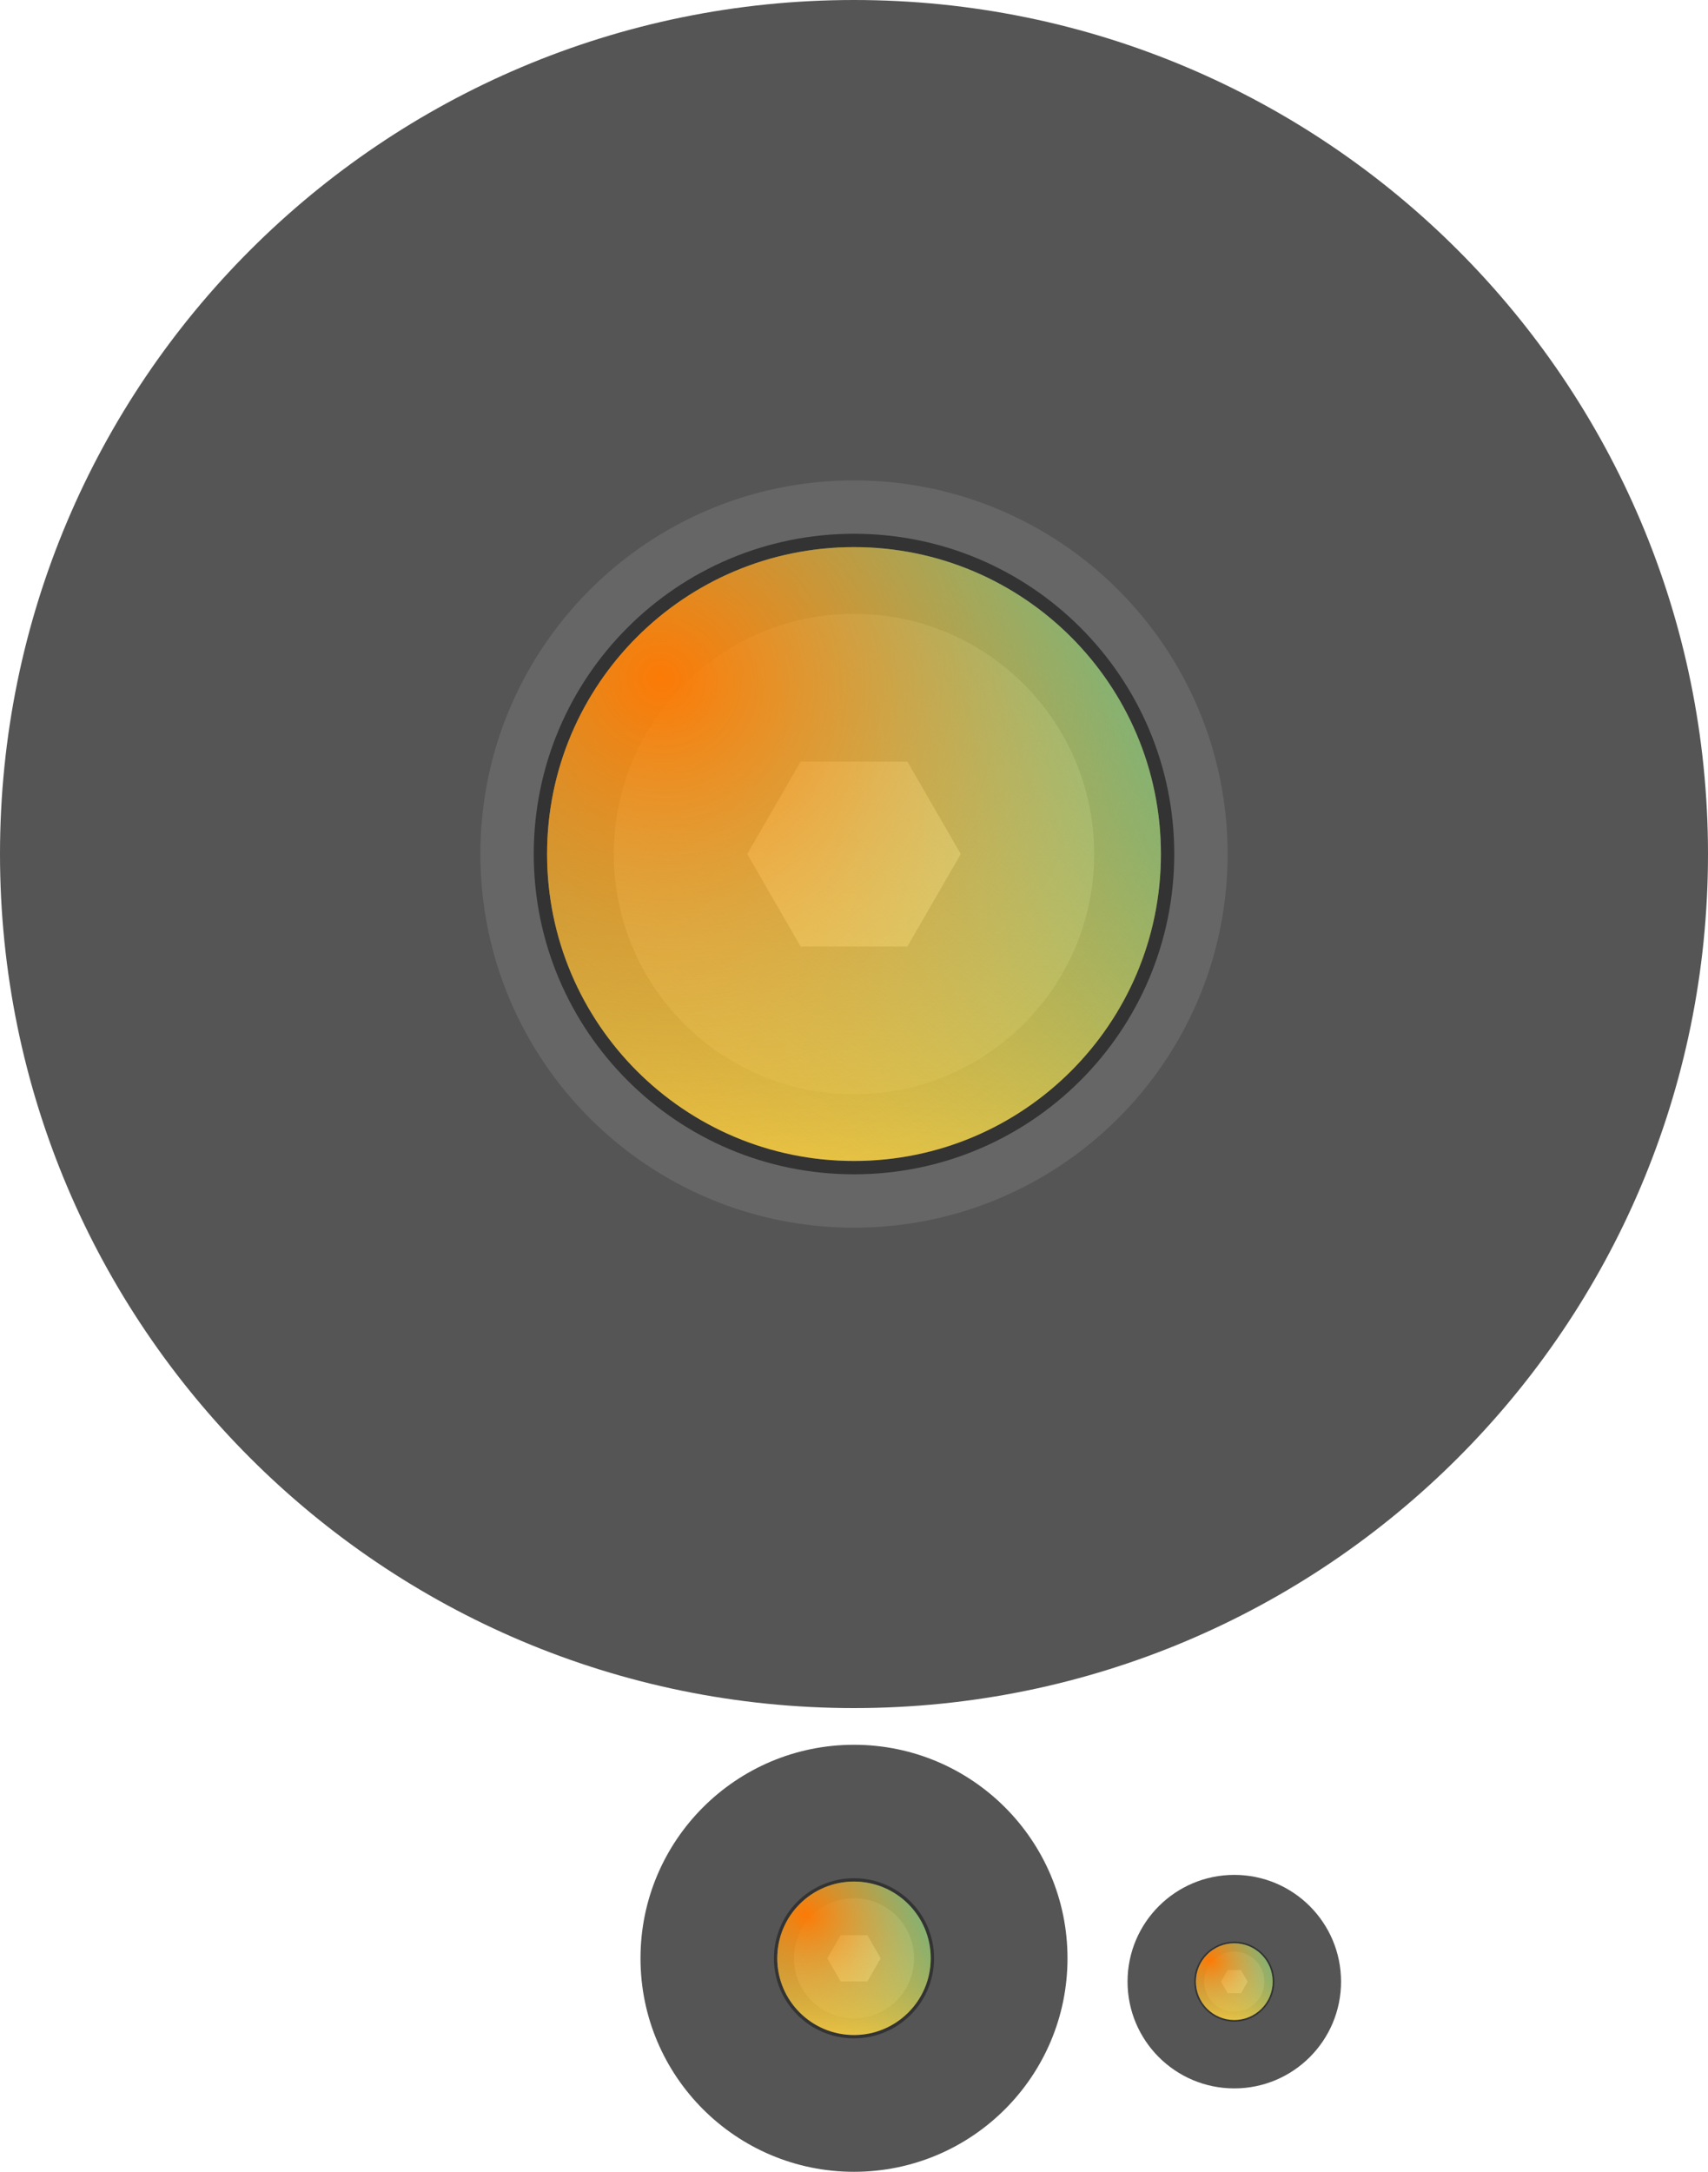 <svg width="512" height="651" viewBox="0 0 512 651" version="1.1" xmlns="http://www.w3.org/2000/svg" xmlns:xlink="http://www.w3.org/1999/xlink">
<title>SavvyLens</title>
<desc>Created using Figma</desc>
<g id="Canvas" transform="translate(823 -611)">
<g id="SavvyLens">
<g id="SavvyLens_512">
<g id="Canvas">
<g id="SavvyLens 512">
<g id="Ellipse">
<g id="Vector">
<use xlink:href="#path0_fill" transform="translate(-823 611)" fill="#555555"/>
</g>
<mask id="mask0_alpha" mask-type="alpha">
<g id="mask0 outline ins">
<g id="Vector">
<use xlink:href="#path0_fill" transform="translate(-823 611)" fill="#FFFFFF"/>
</g>
</g>
</mask>
<g id="Group" mask="url(#mask0_alpha)">
<g id="Vector">
<use xlink:href="#path1_fill" transform="translate(-831 603)"/>
</g>
</g>
</g>
<g id="Ellipse">
<g id="Vector">
<use xlink:href="#path2_fill" transform="translate(-791 643)" fill="#555555"/>
</g>
<mask id="mask1_alpha" mask-type="alpha">
<g id="mask1 outline ins">
<g id="Vector">
<use xlink:href="#path2_fill" transform="translate(-791 643)" fill="#FFFFFF"/>
</g>
</g>
</mask>
<g id="Group" mask="url(#mask1_alpha)">
<g id="Vector">
<use xlink:href="#path3_fill" transform="translate(-797 637)"/>
</g>
</g>
</g>
<g id="Ellipse">
<g id="Vector">
<use xlink:href="#path4_fill" transform="translate(-775 659)" fill="#555555"/>
</g>
<mask id="mask2_alpha" mask-type="alpha">
<g id="mask2 outline ins">
<g id="Vector">
<use xlink:href="#path4_fill" transform="translate(-775 659)" fill="#FFFFFF"/>
</g>
</g>
</mask>
<g id="Group" mask="url(#mask2_alpha)">
<g id="Vector">
<use xlink:href="#path5_fill" transform="translate(-779 655)"/>
</g>
</g>
</g>
<g id="Ellipse">
<g id="Vector">
<use xlink:href="#path6_fill" transform="translate(-763 671)" fill="#555555"/>
</g>
<mask id="mask3_alpha" mask-type="alpha">
<g id="mask3 outline ins">
<g id="Vector">
<use xlink:href="#path6_fill" transform="translate(-763 671)" fill="#FFFFFF"/>
</g>
</g>
</mask>
<g id="Group" mask="url(#mask3_alpha)">
<g id="Vector">
<use xlink:href="#path7_fill" transform="translate(-765 669)"/>
</g>
</g>
</g>
<g id="Ellipse">
<g id="Vector">
<use xlink:href="#path8_fill" transform="translate(-755 679)" fill="#555555"/>
</g>
<mask id="mask4_alpha" mask-type="alpha">
<g id="mask4 outline ins">
<g id="Vector">
<use xlink:href="#path8_fill" transform="translate(-755 679)" fill="#FFFFFF"/>
</g>
</g>
</mask>
<g id="Group" mask="url(#mask4_alpha)">
<g id="Vector">
<use xlink:href="#path9_fill" transform="translate(-757 677)"/>
</g>
</g>
</g>
<g id="Ellipse">
<g id="Vector">
<use xlink:href="#path10_fill" transform="translate(-747 687)" fill="#555555"/>
</g>
<mask id="mask5_alpha" mask-type="alpha">
<g id="mask5 outline ins">
<g id="Vector">
<use xlink:href="#path10_fill" transform="translate(-747 687)" fill="#FFFFFF"/>
</g>
</g>
</mask>
<g id="Group" mask="url(#mask5_alpha)">
<g id="Vector">
<use xlink:href="#path11_fill" transform="translate(-749 685)"/>
</g>
</g>
</g>
<g id="Ellipse">
<g id="Vector">
<use xlink:href="#path12_fill" transform="translate(-727 707)" fill="#555555"/>
</g>
<mask id="mask6_alpha" mask-type="alpha">
<g id="mask6 outline ins">
<g id="Vector">
<use xlink:href="#path12_fill" transform="translate(-727 707)" fill="#FFFFFF"/>
</g>
</g>
</mask>
<g id="Group" mask="url(#mask6_alpha)">
<g id="Vector">
<use xlink:href="#path13_fill" transform="translate(-729 705)"/>
</g>
</g>
</g>
<g id="Ellipse">
<g id="Vector">
<use xlink:href="#path14_fill" transform="translate(-719 715)" fill="#555555"/>
</g>
<mask id="mask7_alpha" mask-type="alpha">
<g id="mask7 outline ins">
<g id="Vector">
<use xlink:href="#path14_fill" transform="translate(-719 715)" fill="#FFFFFF"/>
</g>
</g>
</mask>
<g id="Group" mask="url(#mask7_alpha)">
<g id="Vector">
<use xlink:href="#path15_fill" transform="translate(-721 713)"/>
</g>
</g>
</g>
<g id="Ellipse">
<g id="Vector">
<use xlink:href="#path16_fill" transform="translate(-711 723)" fill="#555555"/>
</g>
<mask id="mask8_alpha" mask-type="alpha">
<g id="mask8 outline ins">
<g id="Vector">
<use xlink:href="#path16_fill" transform="translate(-711 723)" fill="#FFFFFF"/>
</g>
</g>
</mask>
<g id="Group" mask="url(#mask8_alpha)">
<g id="Vector">
<use xlink:href="#path17_fill" transform="translate(-713 721)"/>
</g>
</g>
</g>
<g id="Ellipse">
<g id="Vector">
<use xlink:href="#path18_fill" transform="translate(-695 739)" fill="#555555"/>
</g>
<mask id="mask9_alpha" mask-type="alpha">
<g id="mask9 outline ins">
<g id="Vector">
<use xlink:href="#path18_fill" transform="translate(-695 739)" fill="#FFFFFF"/>
</g>
</g>
</mask>
<g id="Group" mask="url(#mask9_alpha)">
<g id="Vector">
<use xlink:href="#path19_fill" transform="translate(-697 737)"/>
</g>
</g>
</g>
<g id="Ellipse">
<g id="Vector">
<use xlink:href="#path20_fill" transform="translate(-679 755)" fill="#666666"/>
</g>
<mask id="mask10_alpha" mask-type="alpha">
<g id="mask10 outline ins">
<g id="Vector">
<use xlink:href="#path20_fill" transform="translate(-679 755)" fill="#FFFFFF"/>
</g>
</g>
</mask>
<g id="Group" mask="url(#mask10_alpha)">
<g id="Vector">
<use xlink:href="#path21_fill" transform="translate(-681 753)" fill="#222222"/>
</g>
</g>
</g>
<g id="Ellipse">
<g id="Vector">
<use xlink:href="#path22_fill" transform="translate(-663 771)" fill="#333333"/>
</g>
<mask id="mask11_alpha" mask-type="alpha">
<g id="mask11 outline ins">
<g id="Vector">
<use xlink:href="#path22_fill" transform="translate(-663 771)" fill="#FFFFFF"/>
</g>
</g>
</mask>
<g id="Group" mask="url(#mask11_alpha)">
<g id="Vector">
<use xlink:href="#path23_fill" transform="translate(-664 770)"/>
</g>
</g>
</g>
<g id="Ellipse">
<g id="Vector">
<use xlink:href="#path24_fill" transform="translate(-639 795)" fill="#777777"/>
</g>
<mask id="mask12_alpha" mask-type="alpha">
<g id="mask12 outline ins">
<g id="Vector">
<use xlink:href="#path24_fill" transform="translate(-639 795)" fill="#FFFFFF"/>
</g>
</g>
</mask>
<g id="Group" mask="url(#mask12_alpha)">
<g id="Vector">
<use xlink:href="#path25_fill" transform="translate(-640 794)" fill="#222222"/>
</g>
</g>
</g>
<g id="Polygon">
<g id="Vector">
<use xlink:href="#path26_fill" transform="matrix(5.55112e-17 -1 1 5.55112e-17 -599 894.713)" fill="#F0F0F0"/>
</g>
</g>
<g id="Ellipse 2">
<g id="Vector">
<use xlink:href="#path27_fill" transform="translate(-659 775)" fill="url(#paint40_linear)"/>
</g>
</g>
<g id="Ellipse 2">
<g id="Vector">
<use xlink:href="#path27_fill" transform="translate(-659 775)" fill="url(#paint41_linear)"/>
</g>
</g>
<g id="Ellipse 2">
<g id="Vector">
<use xlink:href="#path27_fill" transform="translate(-659 775)" fill="url(#paint42_radial)"/>
</g>
</g>
</g>
</g>
</g>
<g id="SavvyLens_128">
<g id="Canvas">
<g id="SavvyLens 128">
<g id="Ellipse">
<g id="Vector">
<use xlink:href="#path28_fill" transform="translate(-631 1134)" fill="#555555"/>
</g>
<mask id="mask13_alpha" mask-type="alpha">
<g id="mask0 outline ins">
<g id="Vector">
<use xlink:href="#path28_fill" transform="translate(-631 1134)" fill="#FFFFFF"/>
</g>
</g>
</mask>
<g id="Group" mask="url(#mask13_alpha)">
<g id="Vector">
<use xlink:href="#path29_fill" transform="translate(-633 1132)"/>
</g>
</g>
</g>
<g id="Ellipse">
<g id="Vector">
<use xlink:href="#path30_fill" transform="translate(-623 1142)" fill="#555555"/>
</g>
<mask id="mask14_alpha" mask-type="alpha">
<g id="mask1 outline ins">
<g id="Vector">
<use xlink:href="#path30_fill" transform="translate(-623 1142)" fill="#FFFFFF"/>
</g>
</g>
</mask>
<g id="Group" mask="url(#mask14_alpha)">
<g id="Vector">
<use xlink:href="#path31_fill" transform="translate(-625 1140)"/>
</g>
</g>
</g>
<g id="Ellipse">
<g id="Vector">
<use xlink:href="#path32_fill" transform="translate(-616 1149)" fill="#555555"/>
</g>
<mask id="mask15_alpha" mask-type="alpha">
<g id="mask2 outline ins">
<g id="Vector">
<use xlink:href="#path32_fill" transform="translate(-616 1149)" fill="#FFFFFF"/>
</g>
</g>
</mask>
<g id="Group" mask="url(#mask15_alpha)">
<g id="Vector">
<use xlink:href="#path33_fill" transform="translate(-617 1148)"/>
</g>
</g>
</g>
<g id="Ellipse">
<g id="Vector">
<use xlink:href="#path34_fill" transform="translate(-614 1151)" fill="#555555"/>
</g>
<mask id="mask16_alpha" mask-type="alpha">
<g id="mask3 outline ins">
<g id="Vector">
<use xlink:href="#path34_fill" transform="translate(-614 1151)" fill="#FFFFFF"/>
</g>
</g>
</mask>
<g id="Group" mask="url(#mask16_alpha)">
<g id="Vector">
<use xlink:href="#path35_fill" transform="translate(-615 1150)"/>
</g>
</g>
</g>
<g id="Ellipse">
<g id="Vector">
<use xlink:href="#path36_fill" transform="translate(-607 1158)" fill="#555555"/>
</g>
<mask id="mask17_alpha" mask-type="alpha">
<g id="mask4 outline ins">
<g id="Vector">
<use xlink:href="#path36_fill" transform="translate(-607 1158)" fill="#FFFFFF"/>
</g>
</g>
</mask>
<g id="Group" mask="url(#mask17_alpha)">
<g id="Vector">
<use xlink:href="#path37_fill" transform="translate(-608 1157)"/>
</g>
</g>
</g>
<g id="Ellipse">
<g id="Vector">
<use xlink:href="#path38_fill" transform="translate(-605 1160)" fill="#555555"/>
</g>
<mask id="mask18_alpha" mask-type="alpha">
<g id="mask5 outline ins">
<g id="Vector">
<use xlink:href="#path38_fill" transform="translate(-605 1160)" fill="#FFFFFF"/>
</g>
</g>
</mask>
<g id="Group" mask="url(#mask18_alpha)">
<g id="Vector">
<use xlink:href="#path39_fill" transform="translate(-606 1159)"/>
</g>
</g>
</g>
<g id="Ellipse">
<g id="Vector">
<use xlink:href="#path40_fill" transform="translate(-599 1166)" fill="#555555"/>
</g>
<mask id="mask19_alpha" mask-type="alpha">
<g id="mask6 outline ins">
<g id="Vector">
<use xlink:href="#path40_fill" transform="translate(-599 1166)" fill="#FFFFFF"/>
</g>
</g>
</mask>
<g id="Group" mask="url(#mask19_alpha)">
<g id="Vector">
<use xlink:href="#path41_fill" transform="translate(-600 1165)"/>
</g>
</g>
</g>
<g id="Ellipse">
<g id="Vector">
<use xlink:href="#path42_fill" transform="translate(-595 1170)" fill="#555555"/>
</g>
<mask id="mask20_alpha" mask-type="alpha">
<g id="mask7 outline ins">
<g id="Vector">
<use xlink:href="#path42_fill" transform="translate(-595 1170)" fill="#FFFFFF"/>
</g>
</g>
</mask>
<g id="Group" mask="url(#mask20_alpha)">
<g id="Vector">
<use xlink:href="#path43_fill" transform="translate(-596 1169)" fill="#222222"/>
</g>
</g>
</g>
<g id="Ellipse">
<g id="Vector">
<use xlink:href="#path44_fill" transform="translate(-591 1174)" fill="#333333"/>
</g>
<mask id="mask21_alpha" mask-type="alpha">
<g id="mask8 outline ins">
<g id="Vector">
<use xlink:href="#path44_fill" transform="translate(-591 1174)" fill="#FFFFFF"/>
</g>
</g>
</mask>
<g id="Group" mask="url(#mask21_alpha)">
<g id="Vector">
<use xlink:href="#path45_fill" transform="translate(-592 1173)"/>
</g>
</g>
</g>
<g id="Ellipse">
<g id="Vector">
<use xlink:href="#path46_fill" transform="translate(-585 1180)" fill="#777777"/>
</g>
<mask id="mask22_alpha" mask-type="alpha">
<g id="mask9 outline ins">
<g id="Vector">
<use xlink:href="#path46_fill" transform="translate(-585 1180)" fill="#FFFFFF"/>
</g>
</g>
</mask>
<g id="Group" mask="url(#mask22_alpha)">
<g id="Vector">
<use xlink:href="#path47_fill" transform="translate(-586 1179)" fill="#222222"/>
</g>
</g>
</g>
<g id="Polygon">
<g id="Vector">
<use xlink:href="#path48_fill" transform="matrix(5.55112e-17 -1 1 5.55112e-17 -575 1204.93)" fill="#F0F0F0"/>
</g>
</g>
<g id="Ellipse 2">
<g id="Vector">
<use xlink:href="#path49_fill" transform="translate(-590 1175)" fill="url(#paint74_linear)"/>
</g>
</g>
<g id="Ellipse 2">
<g id="Vector">
<use xlink:href="#path49_fill" transform="translate(-590 1175)" fill="url(#paint75_linear)"/>
</g>
</g>
<g id="Ellipse 2">
<g id="Vector">
<use xlink:href="#path49_fill" transform="translate(-590 1175)" fill="url(#paint76_radial)"/>
</g>
</g>
</g>
</g>
</g>
<g id="SavvyLens_64">
<g id="Canvas">
<g id="SavvyLens 64">
<g id="Ellipse">
<g id="Vector">
<use xlink:href="#path40_fill" transform="translate(-485 1173)" fill="#555555"/>
</g>
<mask id="mask23_alpha" mask-type="alpha">
<g id="mask0 outline ins">
<g id="Vector">
<use xlink:href="#path40_fill" transform="translate(-485 1173)" fill="#FFFFFF"/>
</g>
</g>
</mask>
<g id="Group" mask="url(#mask23_alpha)">
<g id="Vector">
<use xlink:href="#path50_fill" transform="translate(-487 1171)"/>
</g>
</g>
</g>
<g id="Ellipse">
<g id="Vector">
<use xlink:href="#path42_fill" transform="translate(-481 1177)" fill="#555555"/>
</g>
<mask id="mask24_alpha" mask-type="alpha">
<g id="mask1 outline ins">
<g id="Vector">
<use xlink:href="#path42_fill" transform="translate(-481 1177)" fill="#FFFFFF"/>
</g>
</g>
</mask>
<g id="Group" mask="url(#mask24_alpha)">
<g id="Vector">
<use xlink:href="#path43_fill" transform="translate(-482 1176)"/>
</g>
</g>
</g>
<g id="Ellipse">
<g id="Vector">
<use xlink:href="#path51_fill" transform="translate(-477.5 1180.5)" fill="#555555"/>
</g>
<mask id="mask25_alpha" mask-type="alpha">
<g id="mask2 outline ins">
<g id="Vector">
<use xlink:href="#path51_fill" transform="translate(-477.5 1180.5)" fill="#FFFFFF"/>
</g>
</g>
</mask>
<g id="Group" mask="url(#mask25_alpha)">
<g id="Vector">
<use xlink:href="#path52_fill" transform="translate(-478 1180)"/>
</g>
</g>
</g>
<g id="Ellipse">
<g id="Vector">
<use xlink:href="#path53_fill" transform="translate(-476.5 1181.5)" fill="#555555"/>
</g>
<mask id="mask26_alpha" mask-type="alpha">
<g id="mask3 outline ins">
<g id="Vector">
<use xlink:href="#path53_fill" transform="translate(-476.5 1181.5)" fill="#FFFFFF"/>
</g>
</g>
</mask>
<g id="Group" mask="url(#mask26_alpha)">
<g id="Vector">
<use xlink:href="#path54_fill" transform="translate(-477 1181)"/>
</g>
</g>
</g>
<g id="Ellipse">
<g id="Vector">
<use xlink:href="#path55_fill" transform="translate(-473 1185)" fill="#555555"/>
</g>
<mask id="mask27_alpha" mask-type="alpha">
<g id="mask4 outline ins">
<g id="Vector">
<use xlink:href="#path55_fill" transform="translate(-473 1185)" fill="#FFFFFF"/>
</g>
</g>
</mask>
<g id="Group" mask="url(#mask27_alpha)">
<g id="Vector">
<use xlink:href="#path56_fill" transform="translate(-473.5 1184.5)"/>
</g>
</g>
</g>
<g id="Ellipse">
<g id="Vector">
<use xlink:href="#path57_fill" transform="translate(-472 1186)" fill="#555555"/>
</g>
<mask id="mask28_alpha" mask-type="alpha">
<g id="mask5 outline ins">
<g id="Vector">
<use xlink:href="#path57_fill" transform="translate(-472 1186)" fill="#FFFFFF"/>
</g>
</g>
</mask>
<g id="Group" mask="url(#mask28_alpha)">
<g id="Vector">
<use xlink:href="#path58_fill" transform="translate(-472.5 1185.5)"/>
</g>
</g>
</g>
<g id="Ellipse">
<g id="Vector">
<use xlink:href="#path59_fill" transform="translate(-469 1189)" fill="#555555"/>
</g>
<mask id="mask29_alpha" mask-type="alpha">
<g id="mask6 outline ins">
<g id="Vector">
<use xlink:href="#path59_fill" transform="translate(-469 1189)" fill="#FFFFFF"/>
</g>
</g>
</mask>
<g id="Group" mask="url(#mask29_alpha)">
<g id="Vector">
<use xlink:href="#path60_fill" transform="translate(-469.5 1188.5)"/>
</g>
</g>
</g>
<g id="Ellipse">
<g id="Vector">
<use xlink:href="#path61_fill" transform="translate(-467 1191)" fill="#555555"/>
</g>
<mask id="mask30_alpha" mask-type="alpha">
<g id="mask7 outline ins">
<g id="Vector">
<use xlink:href="#path61_fill" transform="translate(-467 1191)" fill="#FFFFFF"/>
</g>
</g>
</mask>
<g id="Group" mask="url(#mask30_alpha)">
<g id="Vector">
<use xlink:href="#path62_fill" transform="translate(-468 1190)" fill="#222222"/>
</g>
</g>
</g>
<g id="Ellipse">
<g id="Vector">
<use xlink:href="#path63_fill" transform="translate(-465 1193)" fill="#333333"/>
</g>
<mask id="mask31_alpha" mask-type="alpha">
<g id="mask8 outline ins">
<g id="Vector">
<use xlink:href="#path63_fill" transform="translate(-465 1193)" fill="#FFFFFF"/>
</g>
</g>
</mask>
<g id="Group" mask="url(#mask31_alpha)">
<g id="Vector">
<use xlink:href="#path64_fill" transform="translate(-466 1192)"/>
</g>
</g>
</g>
<g id="Ellipse">
<g id="Vector">
<use xlink:href="#path65_fill" transform="translate(-462 1196)" fill="#777777"/>
</g>
<mask id="mask32_alpha" mask-type="alpha">
<g id="mask9 outline ins">
<g id="Vector">
<use xlink:href="#path65_fill" transform="translate(-462 1196)" fill="#FFFFFF"/>
</g>
</g>
</mask>
<g id="Group" mask="url(#mask32_alpha)">
<g id="Vector">
<use xlink:href="#path66_fill" transform="translate(-463 1195)" fill="#222222"/>
</g>
</g>
</g>
<g id="Polygon">
<g id="Vector">
<use xlink:href="#path67_fill" transform="matrix(5.55112e-17 -1 1 5.55112e-17 -457 1208.46)" fill="#F0F0F0"/>
</g>
</g>
<g id="Ellipse 2">
<g id="Vector">
<use xlink:href="#path68_fill" transform="translate(-464.5 1193.5)" fill="url(#paint108_linear)"/>
</g>
</g>
<g id="Ellipse 2">
<g id="Vector">
<use xlink:href="#path68_fill" transform="translate(-464.5 1193.5)" fill="url(#paint109_linear)"/>
</g>
</g>
<g id="Ellipse 2">
<g id="Vector">
<use xlink:href="#path68_fill" transform="translate(-464.5 1193.5)" fill="url(#paint110_radial)"/>
</g>
</g>
</g>
</g>
</g>
</g>
</g>
<defs>
<linearGradient id="paint40_linear" x1="0" y1="0" x2="1" y2="0" gradientUnits="userSpaceOnUse" gradientTransform="matrix(5.75 -184 196.835 6.151 -96.21 177.848)">
<stop offset="0" stop-color="#EABF3C"/>
<stop offset="1" stop-color="#F2C94C" stop-opacity="0"/>
</linearGradient>
<linearGradient id="paint41_linear" x1="0" y1="0" x2="1" y2="0" gradientUnits="userSpaceOnUse" gradientTransform="matrix(-138 180 -192.556 -147.626 338.556 165.626)">
<stop offset="0" stop-color="#6FCF97" stop-opacity="0.76"/>
<stop offset="1" stop-color="#F2C94C" stop-opacity="0"/>
</linearGradient>
<radialGradient id="paint42_radial" cx="0.5" cy="0.5" r="0.5" gradientUnits="userSpaceOnUse" gradientTransform="matrix(-52 316 -338.043 -55.627 229.021 -90.186)">
<stop offset="0" stop-color="#FC7A06"/>
<stop offset="1" stop-color="#F2C94C" stop-opacity="0"/>
</radialGradient>
<linearGradient id="paint74_linear" x1="0" y1="0" x2="1" y2="0" gradientUnits="userSpaceOnUse" gradientTransform="matrix(1.438 -46 49.209 1.538 -24.052 44.462)">
<stop offset="0" stop-color="#EABF3C"/>
<stop offset="1" stop-color="#F2C94C" stop-opacity="0"/>
</linearGradient>
<linearGradient id="paint75_linear" x1="0" y1="0" x2="1" y2="0" gradientUnits="userSpaceOnUse" gradientTransform="matrix(-34.5 45 -48.139 -36.907 84.639 41.407)">
<stop offset="0" stop-color="#6FCF97" stop-opacity="0.76"/>
<stop offset="1" stop-color="#F2C94C" stop-opacity="0"/>
</linearGradient>
<radialGradient id="paint76_radial" cx="0.5" cy="0.5" r="0.5" gradientUnits="userSpaceOnUse" gradientTransform="matrix(-13 79 -84.511 -13.907 57.255 -22.547)">
<stop offset="0" stop-color="#FC7A06"/>
<stop offset="1" stop-color="#F2C94C" stop-opacity="0"/>
</radialGradient>
<linearGradient id="paint108_linear" x1="0" y1="0" x2="1" y2="0" gradientUnits="userSpaceOnUse" gradientTransform="matrix(0.719 -23 24.604 0.769 -12.026 22.231)">
<stop offset="0" stop-color="#EABF3C"/>
<stop offset="1" stop-color="#F2C94C" stop-opacity="0"/>
</linearGradient>
<linearGradient id="paint109_linear" x1="0" y1="0" x2="1" y2="0" gradientUnits="userSpaceOnUse" gradientTransform="matrix(-17.25 22.5 -24.07 -18.453 42.319 20.703)">
<stop offset="0" stop-color="#6FCF97" stop-opacity="0.76"/>
<stop offset="1" stop-color="#F2C94C" stop-opacity="0"/>
</linearGradient>
<radialGradient id="paint110_radial" cx="0.5" cy="0.5" r="0.5" gradientUnits="userSpaceOnUse" gradientTransform="matrix(-6.5 39.5 -42.255 -6.953 28.628 -11.273)">
<stop offset="0" stop-color="#FC7A06"/>
<stop offset="1" stop-color="#F2C94C" stop-opacity="0"/>
</radialGradient>
<path id="path0_fill" d="M 512 256C 512 397.385 397.385 512 256 512C 114.615 512 0 397.385 0 256C 0 114.615 114.615 0 256 0C 397.385 0 512 114.615 512 256Z"/>
<path id="path1_fill" d="M 512 264C 512 400.967 400.967 512 264 512L 264 528C 409.803 528 528 409.803 528 264L 512 264ZM 264 512C 127.033 512 16 400.967 16 264L 0 264C 0 409.803 118.197 528 264 528L 264 512ZM 16 264C 16 127.033 127.033 16 264 16L 264 0C 118.197 0 0 118.197 0 264L 16 264ZM 264 16C 400.967 16 512 127.033 512 264L 528 264C 528 118.197 409.803 0 264 0L 264 16Z"/>
<path id="path2_fill" d="M 448 224C 448 347.712 347.712 448 224 448C 100.288 448 0 347.712 0 224C 0 100.288 100.288 0 224 0C 347.712 0 448 100.288 448 224Z"/>
<path id="path3_fill" d="M 448 230C 448 350.398 350.398 448 230 448L 230 460C 357.025 460 460 357.025 460 230L 448 230ZM 230 448C 109.602 448 12 350.398 12 230L 0 230C 0 357.025 102.975 460 230 460L 230 448ZM 12 230C 12 109.602 109.602 12 230 12L 230 0C 102.975 0 0 102.975 0 230L 12 230ZM 230 12C 350.398 12 448 109.602 448 230L 460 230C 460 102.975 357.025 0 230 0L 230 12Z"/>
<path id="path4_fill" d="M 416 208C 416 322.875 322.875 416 208 416C 93.125 416 0 322.875 0 208C 0 93.125 93.125 0 208 0C 322.875 0 416 93.125 416 208Z"/>
<path id="path5_fill" d="M 416 212C 416 324.666 324.666 416 212 416L 212 424C 329.084 424 424 329.084 424 212L 416 212ZM 212 416C 99.334 416 8 324.666 8 212L 0 212C 0 329.084 94.916 424 212 424L 212 416ZM 8 212C 8 99.334 99.334 8 212 8L 212 0C 94.916 0 0 94.916 0 212L 8 212ZM 212 8C 324.666 8 416 99.334 416 212L 424 212C 424 94.916 329.084 0 212 0L 212 8Z"/>
<path id="path6_fill" d="M 392 196C 392 304.248 304.248 392 196 392C 87.752 392 0 304.248 0 196C 0 87.752 87.752 0 196 0C 304.248 0 392 87.752 392 196Z"/>
<path id="path7_fill" d="M 392 198C 392 305.143 305.143 392 198 392L 198 396C 307.352 396 396 307.352 396 198L 392 198ZM 198 392C 90.857 392 4 305.143 4 198L 0 198C 0 307.352 88.648 396 198 396L 198 392ZM 4 198C 4 90.857 90.857 4 198 4L 198 0C 88.648 0 0 88.648 0 198L 4 198ZM 198 4C 305.143 4 392 90.857 392 198L 396 198C 396 88.648 307.352 0 198 0L 198 4Z"/>
<path id="path8_fill" d="M 376 188C 376 291.83 291.83 376 188 376C 84.171 376 0 291.83 0 188C 0 84.171 84.171 0 188 0C 291.83 0 376 84.171 376 188Z"/>
<path id="path9_fill" d="M 376 190C 376 292.725 292.725 376 190 376L 190 380C 294.934 380 380 294.934 380 190L 376 190ZM 190 376C 87.275 376 4 292.725 4 190L 0 190C 0 294.934 85.066 380 190 380L 190 376ZM 4 190C 4 87.275 87.275 4 190 4L 190 0C 85.066 0 0 85.066 0 190L 4 190ZM 190 4C 292.725 4 376 87.275 376 190L 380 190C 380 85.066 294.934 0 190 0L 190 4Z"/>
<path id="path10_fill" d="M 360 180C 360 279.411 279.411 360 180 360C 80.589 360 0 279.411 0 180C 0 80.589 80.589 0 180 0C 279.411 0 360 80.589 360 180Z"/>
<path id="path11_fill" d="M 360 182C 360 280.307 280.307 360 182 360L 182 364C 282.516 364 364 282.516 364 182L 360 182ZM 182 360C 83.693 360 4 280.307 4 182L 0 182C 0 282.516 81.484 364 182 364L 182 360ZM 4 182C 4 83.693 83.693 4 182 4L 182 0C 81.484 0 0 81.484 0 182L 4 182ZM 182 4C 280.307 4 360 83.693 360 182L 364 182C 364 81.484 282.516 0 182 0L 182 4Z"/>
<path id="path12_fill" d="M 320 160C 320 248.366 248.366 320 160 320C 71.634 320 0 248.366 0 160C 0 71.634 71.634 0 160 0C 248.366 0 320 71.634 320 160Z"/>
<path id="path13_fill" d="M 320 162C 320 249.261 249.261 320 162 320L 162 324C 251.47 324 324 251.47 324 162L 320 162ZM 162 320C 74.739 320 4 249.261 4 162L 0 162C 0 251.47 72.53 324 162 324L 162 320ZM 4 162C 4 74.739 74.739 4 162 4L 162 0C 72.53 0 0 72.53 0 162L 4 162ZM 162 4C 249.261 4 320 74.739 320 162L 324 162C 324 72.53 251.47 0 162 0L 162 4Z"/>
<path id="path14_fill" d="M 304 152C 304 235.947 235.947 304 152 304C 68.053 304 0 235.947 0 152C 0 68.053 68.053 0 152 0C 235.947 0 304 68.053 304 152Z"/>
<path id="path15_fill" d="M 304 154C 304 236.843 236.843 304 154 304L 154 308C 239.052 308 308 239.052 308 154L 304 154ZM 154 304C 71.157 304 4 236.843 4 154L 0 154C 0 239.052 68.948 308 154 308L 154 304ZM 4 154C 4 71.157 71.157 4 154 4L 154 0C 68.948 0 0 68.948 0 154L 4 154ZM 154 4C 236.843 4 304 71.157 304 154L 308 154C 308 68.948 239.052 0 154 0L 154 4Z"/>
<path id="path16_fill" d="M 288 144C 288 223.529 223.529 288 144 288C 64.471 288 0 223.529 0 144C 0 64.471 64.471 0 144 0C 223.529 0 288 64.471 288 144Z"/>
<path id="path17_fill" d="M 288 146C 288 224.424 224.424 288 146 288L 146 292C 226.634 292 292 226.634 292 146L 288 146ZM 146 288C 67.576 288 4 224.424 4 146L 0 146C 0 226.634 65.366 292 146 292L 146 288ZM 4 146C 4 67.576 67.576 4 146 4L 146 0C 65.366 0 0 65.366 0 146L 4 146ZM 146 4C 224.424 4 288 67.576 288 146L 292 146C 292 65.366 226.634 0 146 0L 146 4Z"/>
<path id="path18_fill" d="M 256 128C 256 198.692 198.692 256 128 256C 57.308 256 0 198.692 0 128C 0 57.308 57.308 0 128 0C 198.692 0 256 57.308 256 128Z"/>
<path id="path19_fill" d="M 256 130C 256 199.588 199.588 256 130 256L 130 260C 201.797 260 260 201.797 260 130L 256 130ZM 130 256C 60.412 256 4 199.588 4 130L 0 130C 0 201.797 58.203 260 130 260L 130 256ZM 4 130C 4 60.412 60.412 4 130 4L 130 0C 58.203 0 0 58.203 0 130L 4 130ZM 130 4C 199.588 4 256 60.412 256 130L 260 130C 260 58.203 201.797 0 130 0L 130 4Z"/>
<path id="path20_fill" d="M 224 112C 224 173.856 173.856 224 112 224C 50.144 224 0 173.856 0 112C 0 50.144 50.144 0 112 0C 173.856 0 224 50.144 224 112Z"/>
<path id="path21_fill" d="M 224 114C 224 174.751 174.751 224 114 224L 114 228C 176.96 228 228 176.96 228 114L 224 114ZM 114 224C 53.249 224 4 174.751 4 114L 0 114C 0 176.96 51.039 228 114 228L 114 224ZM 4 114C 4 53.249 53.249 4 114 4L 114 0C 51.039 0 0 51.039 0 114L 4 114ZM 114 4C 174.751 4 224 53.249 224 114L 228 114C 228 51.039 176.96 0 114 0L 114 4Z"/>
<path id="path22_fill" d="M 192 96C 192 149.019 149.019 192 96 192C 42.981 192 0 149.019 0 96C 0 42.981 42.981 0 96 0C 149.019 0 192 42.981 192 96Z"/>
<path id="path23_fill" d="M 192 97C 192 149.467 149.467 192 97 192L 97 194C 150.572 194 194 150.572 194 97L 192 97ZM 97 192C 44.533 192 2 149.467 2 97L 0 97C 0 150.572 43.428 194 97 194L 97 192ZM 2 97C 2 44.533 44.533 2 97 2L 97 0C 43.428 0 0 43.428 0 97L 2 97ZM 97 2C 149.467 2 192 44.533 192 97L 194 97C 194 43.428 150.572 0 97 0L 97 2Z"/>
<path id="path24_fill" d="M 144 72C 144 111.765 111.765 144 72 144C 32.236 144 0 111.765 0 72C 0 32.236 32.236 0 72 0C 111.765 0 144 32.236 144 72Z"/>
<path id="path25_fill" d="M 144 73C 144 112.212 112.212 144 73 144L 73 146C 113.317 146 146 113.317 146 73L 144 73ZM 73 144C 33.788 144 2 112.212 2 73L 0 73C 0 113.317 32.683 146 73 146L 73 144ZM 2 73C 2 33.788 33.788 2 73 2L 73 0C 32.683 0 0 32.683 0 73L 2 73ZM 73 2C 112.212 2 144 33.788 144 73L 146 73C 146 32.683 113.317 0 73 0L 73 2Z"/>
<path id="path26_fill" d="M 27.713 0L 55.426 16L 55.426 48L 27.713 64L -3.95203e-08 48L -3.95203e-08 16L 27.713 0Z"/>
<path id="path27_fill" d="M 184 92C 184 142.81 142.81 184 92 184C 41.19 184 0 142.81 0 92C 0 41.19 41.19 0 92 0C 142.81 0 184 41.19 184 92Z"/>
<path id="path28_fill" d="M 128 64C 128 99.346 99.346 128 64 128C 28.654 128 0 99.346 0 64C 0 28.654 28.654 0 64 0C 99.346 0 128 28.654 128 64Z"/>
<path id="path29_fill" d="M 128 66C 128 100.242 100.242 128 66 128L 66 132C 102.451 132 132 102.451 132 66L 128 66ZM 66 128C 31.758 128 4 100.242 4 66L 0 66C 0 102.451 29.549 132 66 132L 66 128ZM 4 66C 4 31.758 31.758 4 66 4L 66 0C 29.549 0 0 29.549 0 66L 4 66ZM 66 4C 100.242 4 128 31.758 128 66L 132 66C 132 29.549 102.451 0 66 0L 66 4Z"/>
<path id="path30_fill" d="M 112 56C 112 86.928 86.928 112 56 112C 25.072 112 0 86.928 0 56C 0 25.072 25.072 0 56 0C 86.928 0 112 25.072 112 56Z"/>
<path id="path31_fill" d="M 112 58C 112 87.823 87.823 112 58 112L 58 116C 90.032 116 116 90.032 116 58L 112 58ZM 58 112C 28.177 112 4 87.823 4 58L 0 58C 0 90.032 25.968 116 58 116L 58 112ZM 4 58C 4 28.177 28.177 4 58 4L 58 0C 25.968 0 0 25.968 0 58L 4 58ZM 58 4C 87.823 4 112 28.177 112 58L 116 58C 116 25.968 90.032 0 58 0L 58 4Z"/>
<path id="path32_fill" d="M 98 49C 98 76.062 76.062 98 49 98C 21.938 98 0 76.062 0 49C 0 21.938 21.938 0 49 0C 76.062 0 98 21.938 98 49Z"/>
<path id="path33_fill" d="M 98 50C 98 76.51 76.51 98 50 98L 50 100C 77.614 100 100 77.614 100 50L 98 50ZM 50 98C 23.49 98 2 76.51 2 50L 0 50C 0 77.614 22.386 100 50 100L 50 98ZM 2 50C 2 23.49 23.49 2 50 2L 50 0C 22.386 0 0 22.386 0 50L 2 50ZM 50 2C 76.51 2 98 23.49 98 50L 100 50C 100 22.386 77.614 0 50 0L 50 2Z"/>
<path id="path34_fill" d="M 94 47C 94 72.957 72.957 94 47 94C 21.043 94 0 72.957 0 47C 0 21.043 21.043 0 47 0C 72.957 0 94 21.043 94 47Z"/>
<path id="path35_fill" d="M 94 48C 94 73.405 73.405 94 48 94L 48 96C 74.51 96 96 74.51 96 48L 94 48ZM 48 94C 22.595 94 2 73.405 2 48L 0 48C 0 74.51 21.49 96 48 96L 48 94ZM 2 48C 2 22.595 22.595 2 48 2L 48 0C 21.49 0 0 21.49 0 48L 2 48ZM 48 2C 73.405 2 94 22.595 94 48L 96 48C 96 21.49 74.51 0 48 0L 48 2Z"/>
<path id="path36_fill" d="M 80 40C 80 62.091 62.091 80 40 80C 17.909 80 0 62.091 0 40C 0 17.909 17.909 0 40 0C 62.091 0 80 17.909 80 40Z"/>
<path id="path37_fill" d="M 80 41C 80 62.539 62.539 80 41 80L 41 82C 63.644 82 82 63.644 82 41L 80 41ZM 41 80C 19.461 80 2 62.539 2 41L 0 41C 0 63.644 18.356 82 41 82L 41 80ZM 2 41C 2 19.461 19.461 2 41 2L 41 0C 18.356 0 0 18.356 0 41L 2 41ZM 41 2C 62.539 2 80 19.461 80 41L 82 41C 82 18.356 63.644 0 41 0L 41 2Z"/>
<path id="path38_fill" d="M 76 38C 76 58.987 58.987 76 38 76C 17.013 76 0 58.987 0 38C 0 17.013 17.013 0 38 0C 58.987 0 76 17.013 76 38Z"/>
<path id="path39_fill" d="M 76 39C 76 59.434 59.434 76 39 76L 39 78C 60.539 78 78 60.539 78 39L 76 39ZM 39 76C 18.566 76 2 59.434 2 39L 0 39C 0 60.539 17.461 78 39 78L 39 76ZM 2 39C 2 18.566 18.566 2 39 2L 39 0C 17.461 0 0 17.461 0 39L 2 39ZM 39 2C 59.434 2 76 18.566 76 39L 78 39C 78 17.461 60.539 0 39 0L 39 2Z"/>
<path id="path40_fill" d="M 64 32C 64 49.673 49.673 64 32 64C 14.327 64 0 49.673 0 32C 0 14.327 14.327 0 32 0C 49.673 0 64 14.327 64 32Z"/>
<path id="path41_fill" d="M 64 33C 64 50.121 50.121 64 33 64L 33 66C 51.225 66 66 51.225 66 33L 64 33ZM 33 64C 15.879 64 2 50.121 2 33L 0 33C 0 51.225 14.775 66 33 66L 33 64ZM 2 33C 2 15.879 15.879 2 33 2L 33 0C 14.775 0 0 14.775 0 33L 2 33ZM 33 2C 50.121 2 64 15.879 64 33L 66 33C 66 14.775 51.225 0 33 0L 33 2Z"/>
<path id="path42_fill" d="M 56 28C 56 43.464 43.464 56 28 56C 12.536 56 0 43.464 0 28C 0 12.536 12.536 0 28 0C 43.464 0 56 12.536 56 28Z"/>
<path id="path43_fill" d="M 56 29C 56 43.912 43.912 56 29 56L 29 58C 45.016 58 58 45.016 58 29L 56 29ZM 29 56C 14.088 56 2 43.912 2 29L 0 29C 0 45.016 12.984 58 29 58L 29 56ZM 2 29C 2 14.088 14.088 2 29 2L 29 0C 12.984 0 0 12.984 0 29L 2 29ZM 29 2C 43.912 2 56 14.088 56 29L 58 29C 58 12.984 45.016 0 29 0L 29 2Z"/>
<path id="path44_fill" d="M 48 24C 48 37.255 37.255 48 24 48C 10.745 48 0 37.255 0 24C 0 10.745 10.745 0 24 0C 37.255 0 48 10.745 48 24Z"/>
<path id="path45_fill" d="M 48 25C 48 37.703 37.703 48 25 48L 25 50C 38.807 50 50 38.807 50 25L 48 25ZM 25 48C 12.297 48 2 37.703 2 25L 0 25C 0 38.807 11.193 50 25 50L 25 48ZM 2 25C 2 12.297 12.297 2 25 2L 25 0C 11.193 0 0 11.193 0 25L 2 25ZM 25 2C 37.703 2 48 12.297 48 25L 50 25C 50 11.193 38.807 0 25 0L 25 2Z"/>
<path id="path46_fill" d="M 36 18C 36 27.941 27.941 36 18 36C 8.059 36 0 27.941 0 18C 0 8.059 8.059 0 18 0C 27.941 0 36 8.059 36 18Z"/>
<path id="path47_fill" d="M 36 19C 36 28.389 28.389 36 19 36L 19 38C 29.493 38 38 29.493 38 19L 36 19ZM 19 36C 9.611 36 2 28.389 2 19L 0 19C 0 29.493 8.507 38 19 38L 19 36ZM 2 19C 2 9.611 9.611 2 19 2L 19 0C 8.507 0 0 8.507 0 19L 2 19ZM 19 2C 28.389 2 36 9.611 36 19L 38 19C 38 8.507 29.493 0 19 0L 19 2Z"/>
<path id="path48_fill" d="M 6.928 0L 13.856 4L 13.856 12L 6.928 16L -6.48499e-09 12L -6.48499e-09 4L 6.928 0Z"/>
<path id="path49_fill" d="M 46 23C 46 35.703 35.703 46 23 46C 10.297 46 0 35.703 0 23C 0 10.297 10.297 0 23 0C 35.703 0 46 10.297 46 23Z"/>
<path id="path50_fill" d="M 64 34C 64 50.569 50.569 64 34 64L 34 68C 52.778 68 68 52.778 68 34L 64 34ZM 34 64C 17.431 64 4 50.569 4 34L 0 34C 0 52.778 15.222 68 34 68L 34 64ZM 4 34C 4 17.431 17.431 4 34 4L 34 0C 15.222 0 0 15.222 0 34L 4 34ZM 34 4C 50.569 4 64 17.431 64 34L 68 34C 68 15.222 52.778 0 34 0L 34 4Z"/>
<path id="path51_fill" d="M 49 24.5C 49 38.031 38.031 49 24.5 49C 10.969 49 0 38.031 0 24.5C 0 10.969 10.969 0 24.5 0C 38.031 0 49 10.969 49 24.5Z"/>
<path id="path52_fill" d="M 49 25C 49 38.255 38.255 49 25 49L 25 50C 38.807 50 50 38.807 50 25L 49 25ZM 25 49C 11.745 49 1 38.255 1 25L 0 25C 0 38.807 11.193 50 25 50L 25 49ZM 1 25C 1 11.745 11.745 1 25 1L 25 0C 11.193 0 0 11.193 0 25L 1 25ZM 25 1C 38.255 1 49 11.745 49 25L 50 25C 50 11.193 38.807 0 25 0L 25 1Z"/>
<path id="path53_fill" d="M 47 23.5C 47 36.479 36.479 47 23.5 47C 10.521 47 0 36.479 0 23.5C 0 10.521 10.521 0 23.5 0C 36.479 0 47 10.521 47 23.5Z"/>
<path id="path54_fill" d="M 47 24C 47 36.703 36.703 47 24 47L 24 48C 37.255 48 48 37.255 48 24L 47 24ZM 24 47C 11.297 47 1 36.703 1 24L 0 24C 0 37.255 10.745 48 24 48L 24 47ZM 1 24C 1 11.297 11.297 1 24 1L 24 0C 10.745 0 0 10.745 0 24L 1 24ZM 24 1C 36.703 1 47 11.297 47 24L 48 24C 48 10.745 37.255 0 24 0L 24 1Z"/>
<path id="path55_fill" d="M 40 20C 40 31.046 31.046 40 20 40C 8.954 40 0 31.046 0 20C 0 8.954 8.954 0 20 0C 31.046 0 40 8.954 40 20Z"/>
<path id="path56_fill" d="M 40 20.5C 40 31.27 31.27 40 20.5 40L 20.5 41C 31.822 41 41 31.822 41 20.5L 40 20.5ZM 20.5 40C 9.73 40 1 31.27 1 20.5L 0 20.5C 0 31.822 9.178 41 20.5 41L 20.5 40ZM 1 20.5C 1 9.73 9.73 1 20.5 1L 20.5 0C 9.178 0 0 9.178 0 20.5L 1 20.5ZM 20.5 1C 31.27 1 40 9.73 40 20.5L 41 20.5C 41 9.178 31.822 0 20.5 0L 20.5 1Z"/>
<path id="path57_fill" d="M 38 19C 38 29.493 29.493 38 19 38C 8.507 38 0 29.493 0 19C 0 8.507 8.507 0 19 0C 29.493 0 38 8.507 38 19Z"/>
<path id="path58_fill" d="M 38 19.5C 38 29.717 29.717 38 19.5 38L 19.5 39C 30.27 39 39 30.27 39 19.5L 38 19.5ZM 19.5 38C 9.283 38 1 29.717 1 19.5L 0 19.5C 0 30.27 8.73 39 19.5 39L 19.5 38ZM 1 19.5C 1 9.283 9.283 1 19.5 1L 19.5 0C 8.73 0 0 8.73 0 19.5L 1 19.5ZM 19.5 1C 29.717 1 38 9.283 38 19.5L 39 19.5C 39 8.73 30.27 0 19.5 0L 19.5 1Z"/>
<path id="path59_fill" d="M 32 16C 32 24.837 24.837 32 16 32C 7.163 32 0 24.837 0 16C 0 7.163 7.163 0 16 0C 24.837 0 32 7.163 32 16Z"/>
<path id="path60_fill" d="M 32 16.5C 32 25.06 25.06 32 16.5 32L 16.5 33C 25.613 33 33 25.613 33 16.5L 32 16.5ZM 16.5 32C 7.94 32 1 25.06 1 16.5L 0 16.5C 0 25.613 7.387 33 16.5 33L 16.5 32ZM 1 16.5C 1 7.94 7.94 1 16.5 1L 16.5 0C 7.387 0 0 7.387 0 16.5L 1 16.5ZM 16.5 1C 25.06 1 32 7.94 32 16.5L 33 16.5C 33 7.387 25.613 0 16.5 0L 16.5 1Z"/>
<path id="path61_fill" d="M 28 14C 28 21.732 21.732 28 14 28C 6.268 28 0 21.732 0 14C 0 6.268 6.268 0 14 0C 21.732 0 28 6.268 28 14Z"/>
<path id="path62_fill" d="M 28 15C 28 22.18 22.18 28 15 28L 15 30C 23.284 30 30 23.284 30 15L 28 15ZM 15 28C 7.82 28 2 22.18 2 15L 0 15C 0 23.284 6.716 30 15 30L 15 28ZM 2 15C 2 7.82 7.82 2 15 2L 15 0C 6.716 0 0 6.716 0 15L 2 15ZM 15 2C 22.18 2 28 7.82 28 15L 30 15C 30 6.716 23.284 0 15 0L 15 2Z"/>
<path id="path63_fill" d="M 24 12C 24 18.627 18.627 24 12 24C 5.373 24 0 18.627 0 12C 0 5.373 5.373 0 12 0C 18.627 0 24 5.373 24 12Z"/>
<path id="path64_fill" d="M 24 13C 24 19.075 19.075 24 13 24L 13 26C 20.18 26 26 20.18 26 13L 24 13ZM 13 24C 6.925 24 2 19.075 2 13L 0 13C 0 20.18 5.82 26 13 26L 13 24ZM 2 13C 2 6.925 6.925 2 13 2L 13 0C 5.82 0 0 5.82 0 13L 2 13ZM 13 2C 19.075 2 24 6.925 24 13L 26 13C 26 5.82 20.18 0 13 0L 13 2Z"/>
<path id="path65_fill" d="M 18 9C 18 13.971 13.971 18 9 18C 4.029 18 0 13.971 0 9C 0 4.029 4.029 0 9 0C 13.971 0 18 4.029 18 9Z"/>
<path id="path66_fill" d="M 18 10C 18 14.418 14.418 18 10 18L 10 20C 15.523 20 20 15.523 20 10L 18 10ZM 10 18C 5.582 18 2 14.418 2 10L 0 10C 0 15.523 4.477 20 10 20L 10 18ZM 2 10C 2 5.582 5.582 2 10 2L 10 0C 4.477 0 0 4.477 0 10L 2 10ZM 10 2C 14.418 2 18 5.582 18 10L 20 10C 20 4.477 15.523 0 10 0L 10 2Z"/>
<path id="path67_fill" d="M 3.464 0L 6.928 2L 6.928 6L 3.464 8L -2.98004e-08 6L -2.98004e-08 2L 3.464 0Z"/>
<path id="path68_fill" d="M 23 11.5C 23 17.851 17.851 23 11.5 23C 5.149 23 0 17.851 0 11.5C 0 5.149 5.149 0 11.5 0C 17.851 0 23 5.149 23 11.5Z"/>
</defs>
</svg>
